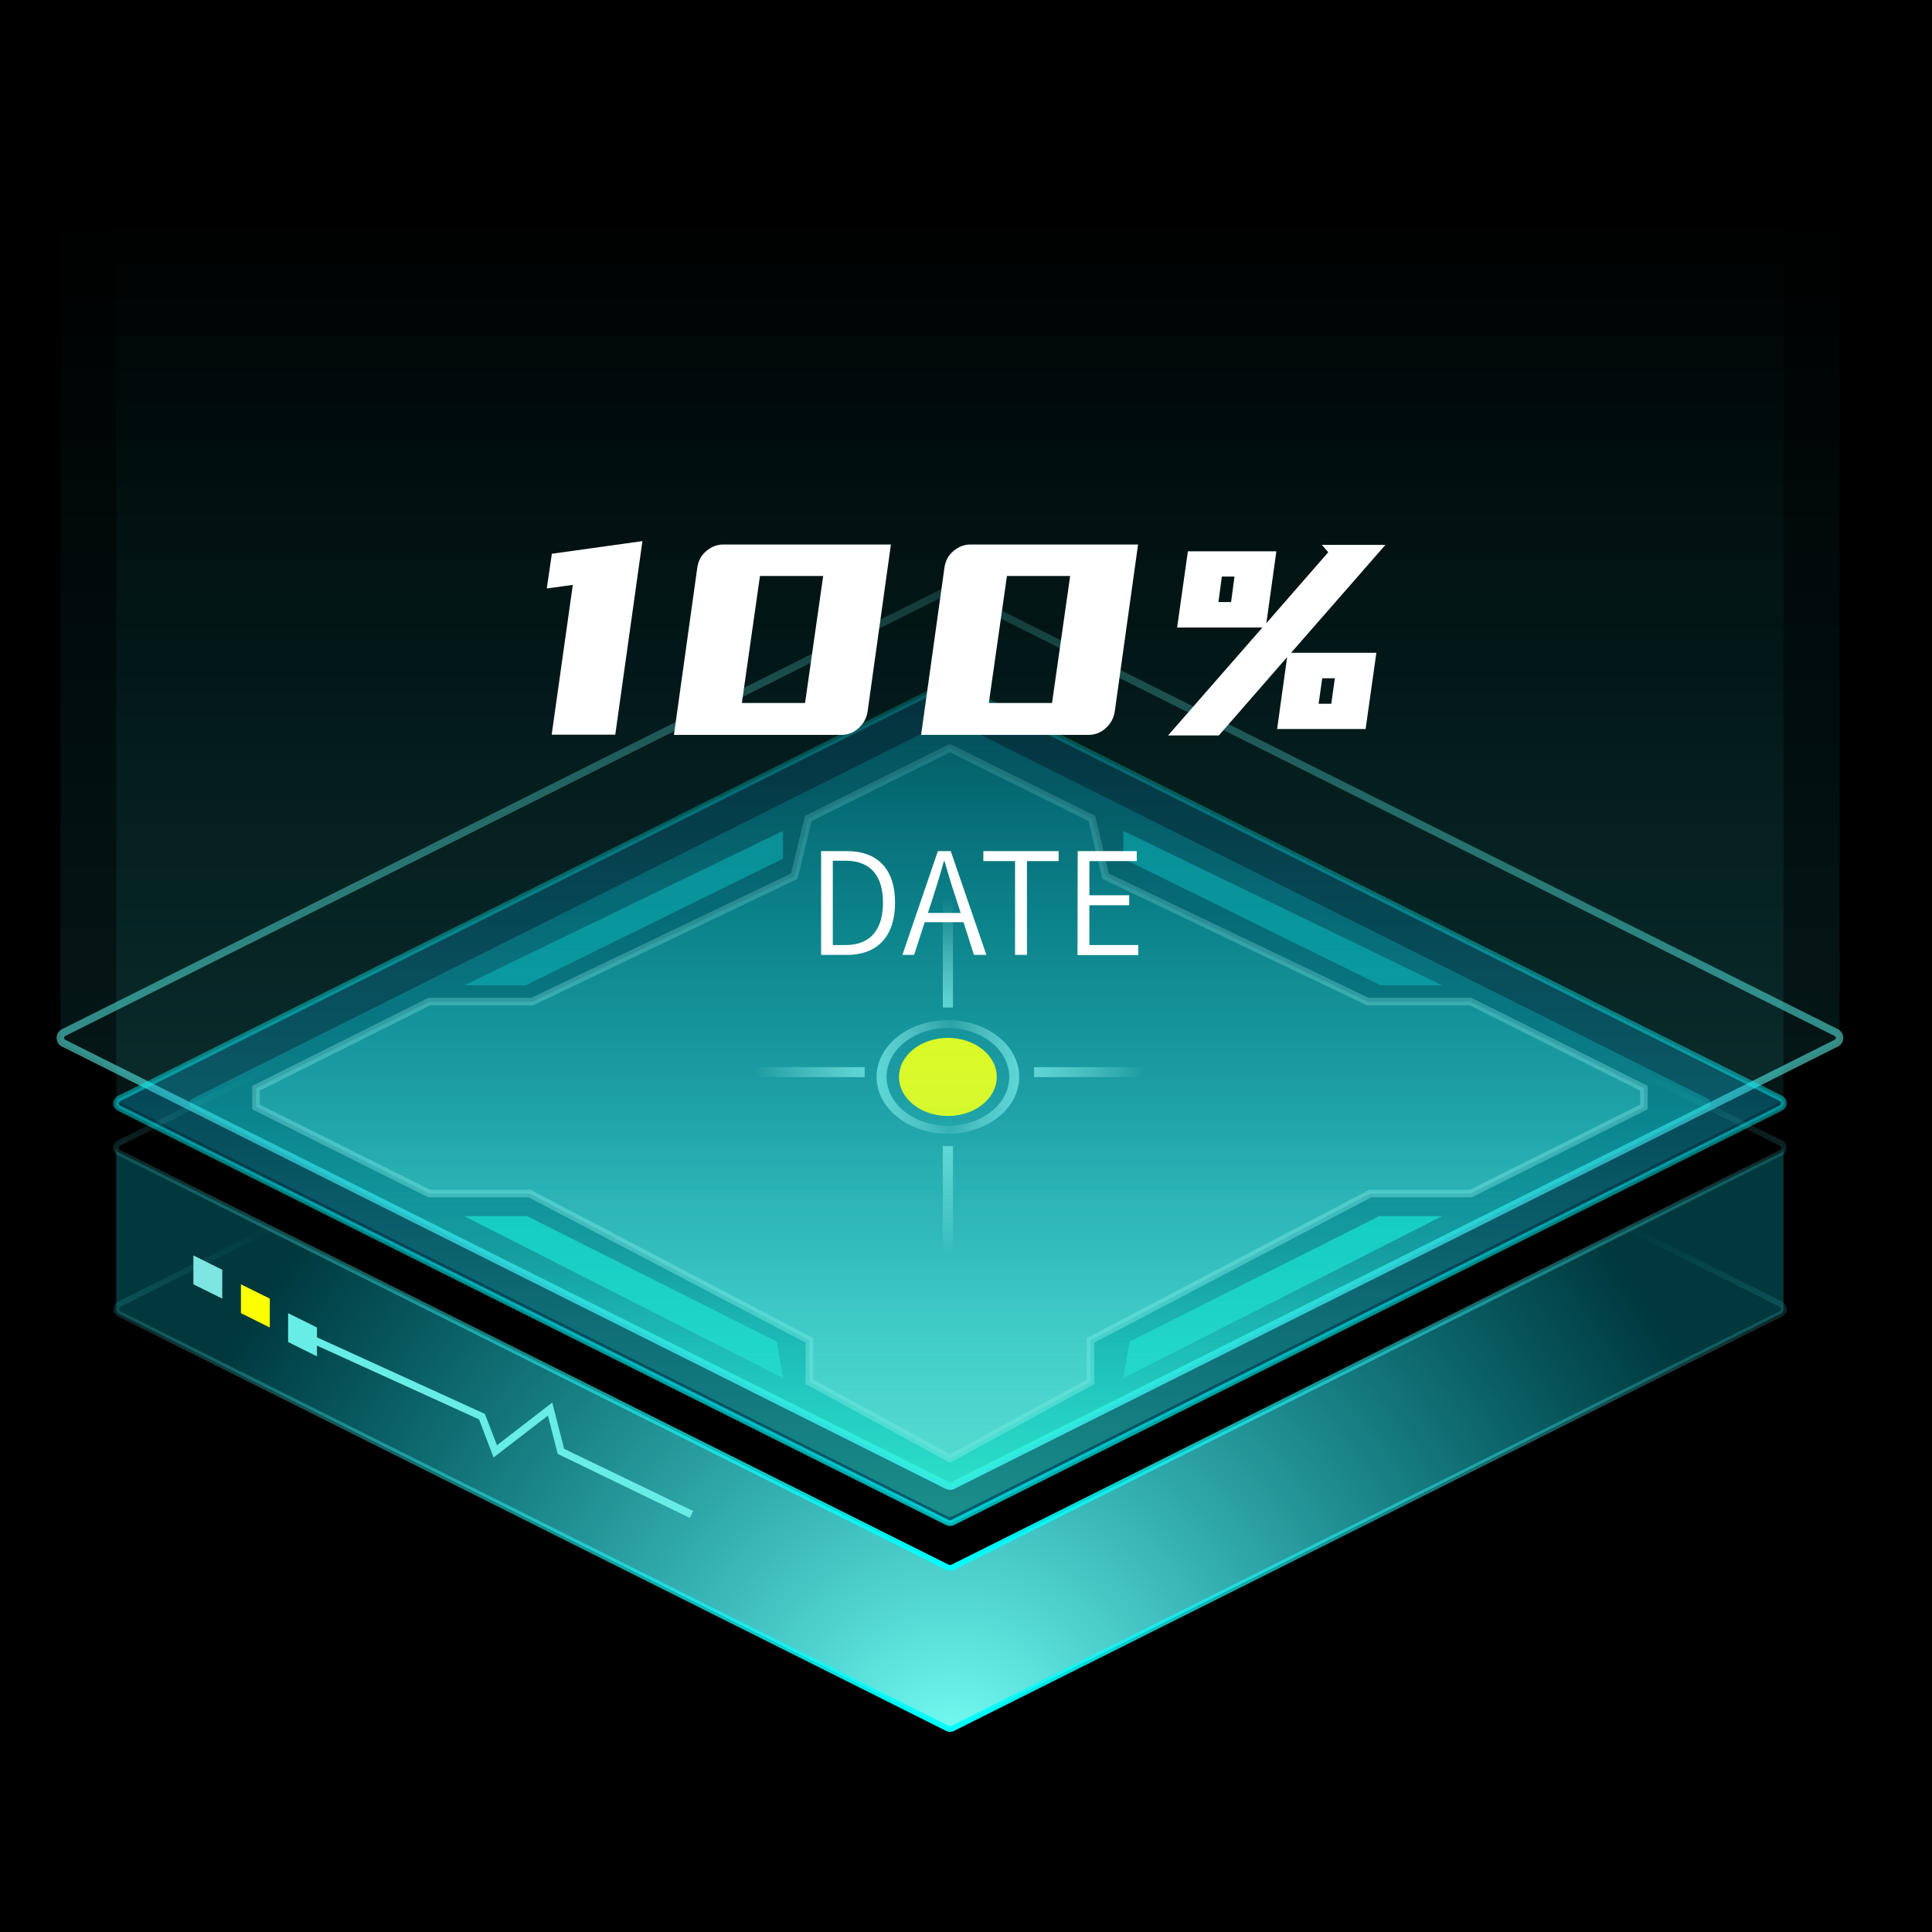 <svg xml:space="preserve" style="enable-background:new 0 0 1024 1024;" viewBox="0 0 1024 1024" y="0px" x="0px" xmlns:xlink="http://www.w3.org/1999/xlink" xmlns="http://www.w3.org/2000/svg" id="图层_1" version="1.1">
<rect x="0" y="0" width="1024" height="1024" fill="#333333" stroke="none"/>
<style type="text/css">
	.st0{fill:none;stroke:url(#SVGID_1_);stroke-width:4;stroke-miterlimit:10;}
	.st1{fill:url(#SVGID_2_);stroke:url(#SVGID_3_);stroke-width:3.033;stroke-miterlimit:10;}
	.st2{fill:url(#SVGID_4_);}
	.st3{fill:url(#SVGID_5_);}
	.st4{fill:none;stroke:url(#SVGID_6_);stroke-width:3.033;stroke-miterlimit:10;}
	.st5{fill:none;stroke:url(#SVGID_7_);stroke-width:3.033;stroke-miterlimit:10;}
	.st6{fill:url(#SVGID_8_);stroke:url(#SVGID_9_);stroke-width:4;stroke-miterlimit:10;}
	.st7{opacity:0.82;fill:#07D5C6;}
	.st8{opacity:0.45;fill:#07C4C6;}
	.st9{fill:url(#SVGID_10_);}
	.st10{fill:#FFFF00;}
	.st11{fill:url(#SVGID_11_);}
	.st12{fill:url(#SVGID_12_);}
	.st13{fill:url(#SVGID_13_);}
	.st14{fill:url(#SVGID_14_);}
	.st15{fill:url(#SVGID_15_);}
	.st16{fill:url(#SVGID_16_);}
	.st17{fill:#7DE5E2;}
	.st18{fill:#68ECE6;}
	.st19{fill:#FFFFFF;}
</style>
<g>
	<rect height="1023" width="1023" y="0.5" x="0.5"></rect>
	<path d="M1023,1v1022H1V1H1023 M1024,0H0v1024h1024V0L1024,0z"></path>
</g>
<g>
	<linearGradient y2="789.646" x2="503.505" y1="310.584" x1="503.505" gradientUnits="userSpaceOnUse" id="SVGID_1_">
		<stop style="stop-color:#76FFF5;stop-opacity:0.15" offset="0"></stop>
		<stop style="stop-color:#4EFFF3;stop-opacity:0.9" offset="1"></stop>
	</linearGradient>
	<path d="M505,312.9l468.3,234.4c2.3,1.2,2.3,4.4,0,5.6L505,787.3c-0.9,0.5-2,0.5-2.9,0L33.7,552.9
		c-2.3-1.2-2.3-4.4,0-5.6L502,312.9C503,312.5,504,312.5,505,312.9z" class="st0"></path>
	<linearGradient y2="794.279" x2="503.505" y1="362.125" x1="503.505" gradientUnits="userSpaceOnUse" id="SVGID_2_">
		<stop style="stop-color:#00AFFF;stop-opacity:0.15" offset="0"></stop>
		<stop style="stop-color:#00DBFF;stop-opacity:0.42" offset="1"></stop>
	</linearGradient>
	<linearGradient y2="808.885" x2="503.505" y1="360.608" x1="503.505" gradientUnits="userSpaceOnUse" id="SVGID_3_">
		<stop style="stop-color:#00FFFF;stop-opacity:0.2" offset="0"></stop>
		<stop style="stop-color:#00FDFF;stop-opacity:0.7" offset="1"></stop>
	</linearGradient>
	<path d="M504.9,362.4l438.9,219.7c2.2,1.1,2.2,4.1,0,5.2L504.9,807c-0.9,0.4-1.9,0.4-2.7,0L63.2,587.4
		c-2.2-1.1-2.2-4.1,0-5.2l438.9-219.7C503,362,504,362,504.9,362.4z" class="st1"></path>
	<linearGradient y2="775.832" x2="503.505" y1="381.724" x1="503.505" gradientUnits="userSpaceOnUse" id="SVGID_4_">
		<stop style="stop-color:#00F8FF;stop-opacity:0.15" offset="0"></stop>
		<stop style="stop-color:#00FBF4;stop-opacity:0.3" offset="0.724"></stop>
		<stop style="stop-color:#00FFE3;stop-opacity:0.7" offset="1"></stop>
	</linearGradient>
	<path d="M504.8,382l400.3,200.3c2,1,2,3.8,0,4.8L504.8,787.5c-0.8,0.4-1.7,0.4-2.5,0L102,587.1c-2-1-2-3.8,0-4.8
		L502.3,382C503,381.6,504,381.6,504.8,382z" class="st2"></path>
	<g>
		<radialGradient gradientUnits="userSpaceOnUse" r="439.953" cy="930.917" cx="504.502" id="SVGID_5_">
			<stop style="stop-color:#78FFF4" offset="0"></stop>
			<stop style="stop-color:#00EBFF;stop-opacity:0.24" offset="1"></stop>
		</radialGradient>
		<path d="M943.8,611L504.9,830.7c-0.9,0.4-1.9,0.4-2.7,0L63.2,611c-1.1-0.5-1.6-1.6-1.6-2.6v85.4c0,1,0.5,2.1,1.6,2.6
			l438.9,219.7c0.9,0.4,1.9,0.4,2.7,0l438.9-219.7c1.1-0.5,1.6-1.6,1.6-2.6v-85.4C945.5,609.5,944.9,610.5,943.8,611z" class="st3"></path>
		<linearGradient y2="469.631" x2="503.505" y1="917.909" x1="503.505" gradientUnits="userSpaceOnUse" id="SVGID_6_">
			<stop style="stop-color:#00FFFF" offset="0"></stop>
			<stop style="stop-color:#59CDCF;stop-opacity:0" offset="0.6"></stop>
		</linearGradient>
		<path d="M504.9,471.5l438.9,219.7c2.2,1.1,2.2,4.1,0,5.2L504.9,916.1c-0.9,0.4-1.9,0.4-2.7,0L63.2,696.4
			c-2.2-1.1-2.2-4.1,0-5.2l438.9-219.7C503,471,504,471,504.9,471.5z" class="st4"></path>
		<linearGradient y2="384.279" x2="503.505" y1="832.556" x1="503.505" gradientUnits="userSpaceOnUse" id="SVGID_7_">
			<stop style="stop-color:#00FFFF" offset="0"></stop>
			<stop style="stop-color:#59CDCF;stop-opacity:0" offset="0.6"></stop>
		</linearGradient>
		<path d="M504.9,386.1l438.9,219.7c2.2,1.1,2.2,4.1,0,5.2L504.9,830.7c-0.9,0.4-1.9,0.4-2.7,0L63.2,611
			c-2.2-1.1-2.2-4.1,0-5.2l438.9-219.7C503,385.7,504,385.7,504.9,386.1z" class="st5"></path>
	</g>
	<g>
		<linearGradient y2="761.898" x2="503.505" y1="396.529" x1="503.505" gradientUnits="userSpaceOnUse" id="SVGID_8_">
			<stop style="stop-color:#009696;stop-opacity:0.15" offset="0"></stop>
			<stop style="stop-color:#59CDCF;stop-opacity:0.9" offset="1"></stop>
		</linearGradient>
		<linearGradient y2="775.243" x2="503.505" y1="394.297" x1="503.505" gradientUnits="userSpaceOnUse" id="SVGID_9_">
			<stop style="stop-color:#B4F4F3;stop-opacity:0.15" offset="0"></stop>
			<stop style="stop-color:#7DE5E2;stop-opacity:0.6" offset="1"></stop>
		</linearGradient>
		<polygon points="779.5,530.9 725,530.9 586,464.4 578.7,433.8 503.5,396.5 428.4,433.8 421,464.4 282,530.9 
			227.5,530.9 135.7,576.8 135.7,586.7 227.5,632.6 280.7,632.6 429,710.4 429,732.4 503.5,773 578,732.4 578,710.4 726.3,632.6 
			779.5,632.6 871.3,586.7 871.3,576.8" class="st6"></polygon>
		<polygon points="246.1,644.6 415,730.4 411.7,711.1 279.4,644.6" class="st7"></polygon>
		<polygon points="246.1,522.2 278.7,522.2 415,455.1 415,440.4" class="st8"></polygon>
		<polygon points="764.3,644.6 595.4,730.4 598.7,711.1 731,644.6" class="st7"></polygon>
		<polygon points="764.3,522.2 731.7,522.2 595.4,455.1 595.4,440.4" class="st8"></polygon>
	</g>
	<g>
		<linearGradient y2="570.78" x2="540.163" y1="570.78" x1="464.63" gradientUnits="userSpaceOnUse" id="SVGID_10_">
			<stop style="stop-color:#7DE5E2;stop-opacity:0.8" offset="6.180806e-03"></stop>
			<stop style="stop-color:#B4F4F3;stop-opacity:0.15" offset="0.515"></stop>
			<stop style="stop-color:#7DE5E2;stop-opacity:0.8" offset="1"></stop>
		</linearGradient>
		<path d="M502.4,540.7c-20.9,0-37.8,13.5-37.8,30.1c0,16.6,16.9,30.1,37.8,30.1c20.9,0,37.8-13.5,37.8-30.1
			C540.2,554.1,523.3,540.7,502.4,540.7z M502.4,596.7c-18,0-32.5-11.6-32.5-25.9c0-14.3,14.6-25.9,32.5-25.9
			c18,0,32.5,11.6,32.5,25.9C534.9,585.1,520.4,596.7,502.4,596.7z" class="st9"></path>
		<ellipse ry="20.7" rx="25.9" cy="570.8" cx="502.4" class="st10"></ellipse>
		<linearGradient y2="568.286" x2="605.927" y1="568.286" x1="548.065" gradientUnits="userSpaceOnUse" id="SVGID_11_">
			<stop style="stop-color:#7DE5E2;stop-opacity:0.8" offset="6.180806e-03"></stop>
			<stop style="stop-color:#B4F4F3;stop-opacity:0" offset="1"></stop>
		</linearGradient>
		<rect height="5.3" width="57.9" class="st11" y="565.6" x="548.1"></rect>
		<linearGradient y2="568.286" x2="458.279" y1="568.286" x1="400.417" gradientUnits="userSpaceOnUse" id="SVGID_12_">
			<stop style="stop-color:#B4F4F3;stop-opacity:0" offset="0"></stop>
			<stop style="stop-color:#7DE5E2;stop-opacity:0.8" offset="0.994"></stop>
		</linearGradient>
		<rect height="5.3" width="57.9" class="st12" y="565.6" x="400.4"></rect>
		
			<linearGradient gradientTransform="matrix(0 1 -1 0 1118.411 80.142)" y2="616.014" x2="585.246" y1="616.014" x1="527.384" gradientUnits="userSpaceOnUse" id="SVGID_13_">
			<stop style="stop-color:#7DE5E2;stop-opacity:0.8" offset="6.180806e-03"></stop>
			<stop style="stop-color:#B4F4F3;stop-opacity:0" offset="1"></stop>
		</linearGradient>
		<polygon points="499.7,665.4 499.7,607.5 505.1,607.5 505.1,665.4" class="st13"></polygon>
		
			<linearGradient gradientTransform="matrix(0 1 -1 0 1118.411 80.142)" y2="616.014" x2="453.892" y1="616.014" x1="396.03" gradientUnits="userSpaceOnUse" id="SVGID_14_">
			<stop style="stop-color:#B4F4F3;stop-opacity:0" offset="0"></stop>
			<stop style="stop-color:#7DE5E2;stop-opacity:0.8" offset="0.994"></stop>
		</linearGradient>
		<polygon points="499.7,534 499.7,476.2 505.1,476.2 505.1,534" class="st14"></polygon>
	</g>
	<linearGradient y2="787.77" x2="503.505" y1="112.436" x1="503.505" gradientUnits="userSpaceOnUse" id="SVGID_15_">
		<stop style="stop-color:#00FFFF;stop-opacity:0" offset="0"></stop>
		<stop style="stop-color:#34E2E3;stop-opacity:0.1" offset="0.685"></stop>
		<stop style="stop-color:#59CDCF;stop-opacity:0.3" offset="1"></stop>
	</linearGradient>
	<path d="M32,112.4v437.8c0,1.1,0.6,2.2,1.7,2.8L502,787.4c0.9,0.5,2,0.5,2.9,0L973.3,553c1.2-0.6,1.7-1.7,1.7-2.8
		V112.4H32z" class="st15"></path>
	<linearGradient y2="804.064" x2="503.505" y1="112.436" x1="503.505" gradientUnits="userSpaceOnUse" id="SVGID_16_">
		<stop style="stop-color:#00FFFF;stop-opacity:0" offset="0"></stop>
		<stop style="stop-color:#34E2E3;stop-opacity:0.1" offset="0.685"></stop>
		<stop style="stop-color:#59FFCF;stop-opacity:0.3" offset="1"></stop>
	</linearGradient>
	<path d="M61.6,112.4v469c0,1,0.5,2.1,1.6,2.6l438.9,219.7c0.9,0.4,1.9,0.4,2.7,0l438.9-219.7c1.1-0.5,1.6-1.6,1.6-2.6
		v-469H61.6z" class="st16"></path>
	<polygon points="117.8,688.3 102.5,680.7 102.5,665.4 117.8,673" class="st17"></polygon>
	<polygon points="143,703.6 127.7,696 127.7,680.7 143,688.3" class="st10"></polygon>
	<polygon points="299,767.9 292.7,743.4 263.4,766 257,749.4 168,708.8 168,703.6 152.7,696 152.7,711.3 168,718.9 
		168,713.2 253.9,752.3 261.6,772.5 290.4,750.3 295.6,770.6 365.6,804.5 367.4,800.9" class="st18"></polygon>
</g>
<g>
	<path d="M435.2,451.1h13.5c16.9,0,25.7,10,25.7,27.3s-8.8,27.7-25.4,27.7h-13.8L435.2,451.1L435.2,451.1z
		 M448.2,500.9c13.4,0,19.8-8.5,19.8-22.5c0-14.1-6.5-22.2-19.8-22.2h-6.8v44.7H448.2z" class="st19"></path>
	<path d="M497.1,451.1h6.8l18.9,55h-6.6l-5.5-17.3h-20.6l-5.6,17.3h-6.2L497.1,451.1z M509.2,483.9l-2.9-8.9
		c-2.1-6.2-3.8-12.2-5.7-18.6h-0.3c-1.8,6.5-3.6,12.4-5.6,18.6l-2.9,8.9H509.2z" class="st19"></path>
	<path d="M538,456.4h-16.8v-5.3h39.9v5.3h-16.8v49.7H538V456.4z" class="st19"></path>
	<path d="M571.2,451.1h31.3v5.3h-25.1v18.1h21.1v5.3h-21.1v21.1h25.9v5.3h-32.2L571.2,451.1L571.2,451.1z" class="st19"></path>
</g>
<g>
	<path d="M326.1,389.4h-33.7l11.2-79.4l-13.8,1.9l2.7-18.4l48-6.7L326.1,389.4z" class="st19"></path>
	<path d="M369.6,300.7c0.5-3.4,2-6.3,4.7-8.6c2.7-2.3,5.7-3.5,9.1-3.5h88.8l-12.4,88.8c-0.6,3.4-2.2,6.3-4.8,8.6
		c-2.6,2.3-5.6,3.5-9,3.5h-88.8L369.6,300.7z M402.8,305.3l-9.6,67.3h33.5l9.6-67.3H402.8z" class="st19"></path>
	<path d="M500.6,300.7c0.5-3.4,2-6.3,4.7-8.6c2.7-2.3,5.7-3.5,9.1-3.5h88.8l-12.4,88.8c-0.6,3.4-2.2,6.3-4.8,8.6
		c-2.6,2.3-5.6,3.5-9,3.5h-88.8L500.6,300.7z M533.7,305.3l-9.6,67.3h33.5l9.6-67.3H533.7z" class="st19"></path>
	<path d="M723.8,386.4h-46.9l5.3-38.1L646,389.8h-26.9l50-57.2h-45.2l5.7-40.4h46.9l-5.3,38.1l32.8-37.6l-3.4-3.9h33.7
		l-50,57.2h45.2L723.8,386.4z M645.8,319.1h6.7l1.8-13.5h-6.7L645.8,319.1z M707.5,359.5h-6.7l-1.9,13.5h6.7L707.5,359.5z" class="st19"></path>
</g>
<g>
</g>
<g>
</g>
<g>
</g>
<g>
</g>
<g>
</g>
<g>
</g>
<g>
</g>
<g>
</g>
<g>
</g>
<g>
</g>
<g>
</g>
<g>
</g>
<g>
</g>
<g>
</g>
<g>
</g>
</svg>
